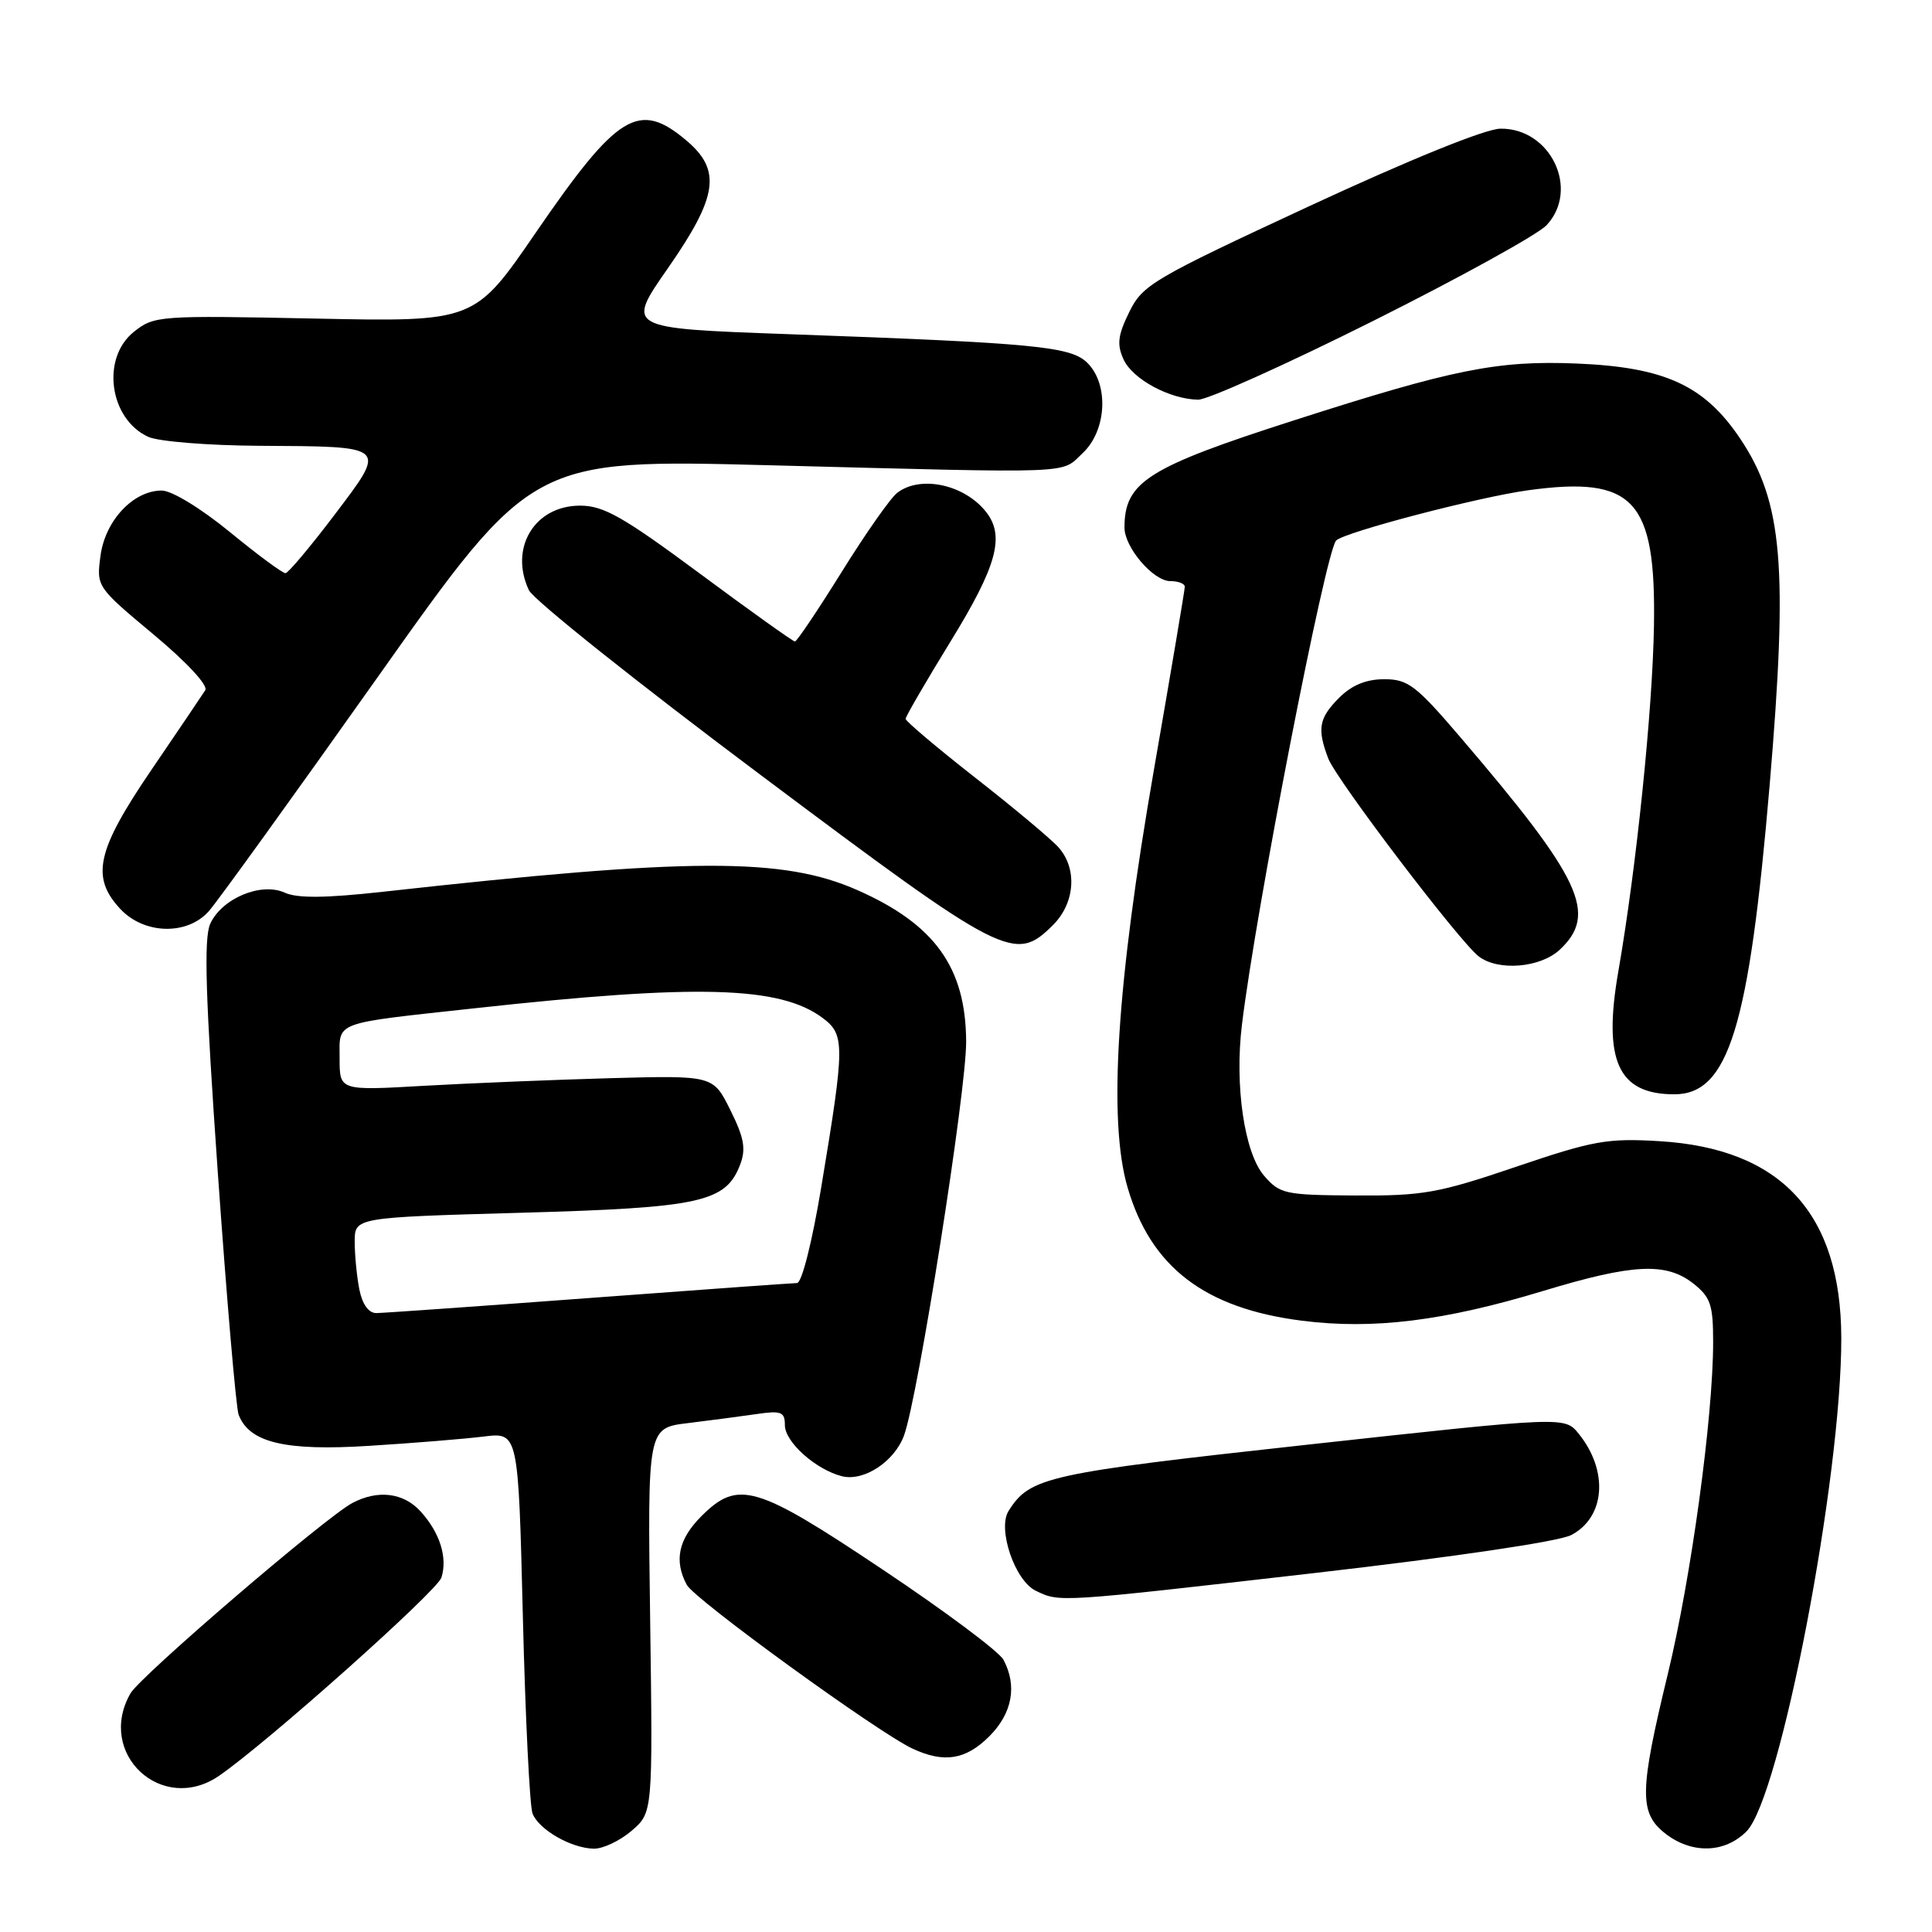 <?xml version="1.0" encoding="UTF-8" standalone="no"?>
<!DOCTYPE svg PUBLIC "-//W3C//DTD SVG 1.1//EN" "http://www.w3.org/Graphics/SVG/1.1/DTD/svg11.dtd" >
<svg xmlns="http://www.w3.org/2000/svg" xmlns:xlink="http://www.w3.org/1999/xlink" version="1.1" viewBox="0 0 256 256">
 <g >
 <path fill="currentColor"
d=" M 83.69 242.59 C 86.50 240.17 86.50 240.17 86.15 214.69 C 85.80 189.21 85.80 189.21 91.15 188.57 C 94.09 188.21 98.19 187.67 100.25 187.37 C 103.52 186.89 104.00 187.08 104.00 188.84 C 104.00 191.07 108.09 194.73 111.57 195.61 C 114.47 196.33 118.52 193.67 119.79 190.20 C 121.65 185.12 128.06 144.51 128.02 138.00 C 127.97 128.20 123.87 122.48 113.62 117.95 C 103.76 113.59 91.55 113.63 50.78 118.16 C 43.12 119.01 39.39 119.04 37.72 118.28 C 34.60 116.86 29.40 119.04 27.86 122.40 C 26.99 124.33 27.22 131.96 28.86 155.37 C 30.04 172.13 31.28 186.57 31.62 187.46 C 33.04 191.16 37.77 192.29 48.94 191.58 C 54.75 191.22 61.57 190.66 64.09 190.35 C 68.68 189.78 68.68 189.78 69.28 214.16 C 69.61 227.56 70.19 239.32 70.56 240.29 C 71.38 242.43 75.69 244.91 78.69 244.96 C 79.90 244.98 82.15 243.91 83.69 242.59 Z  M 231.41 242.68 C 235.89 238.21 244.03 195.80 243.98 177.26 C 243.93 160.75 236.00 152.18 219.87 151.21 C 212.98 150.80 211.12 151.13 200.87 154.61 C 190.60 158.10 188.54 158.46 179.60 158.41 C 170.25 158.35 169.58 158.21 167.49 155.78 C 164.89 152.76 163.58 143.87 164.56 135.81 C 166.42 120.44 175.65 73.02 177.05 71.62 C 178.15 70.51 195.97 65.85 202.50 64.96 C 216.49 63.04 219.42 66.20 219.16 82.87 C 218.98 94.07 216.83 114.96 214.45 128.64 C 212.37 140.54 214.39 145.00 221.85 145.00 C 229.03 145.00 231.76 136.15 234.49 104.00 C 236.94 75.08 236.22 66.53 230.59 58.13 C 225.85 51.06 220.59 48.65 208.92 48.17 C 198.43 47.74 192.55 48.92 171.55 55.67 C 152.05 61.93 149.00 63.85 149.00 69.91 C 149.00 72.54 152.82 77.00 155.07 77.00 C 156.13 77.00 157.00 77.34 156.99 77.75 C 156.99 78.16 155.15 89.07 152.90 102.00 C 147.96 130.38 146.82 148.42 149.40 157.31 C 152.48 167.90 159.63 173.37 172.51 175.00 C 181.95 176.20 191.35 175.04 204.50 171.05 C 216.38 167.45 220.76 167.24 224.37 170.07 C 226.66 171.88 227.00 172.88 227.00 177.83 C 227.00 187.72 224.09 209.06 220.99 221.83 C 217.23 237.34 217.18 240.21 220.63 242.93 C 224.14 245.68 228.51 245.58 231.41 242.68 Z  M 29.03 235.30 C 35.40 230.92 57.91 210.84 58.49 209.04 C 59.33 206.38 58.28 203.06 55.71 200.25 C 53.45 197.78 50.06 197.37 46.68 199.16 C 43.11 201.06 18.60 222.09 17.29 224.38 C 12.71 232.36 21.47 240.50 29.03 235.30 Z  M 131.08 230.08 C 134.14 227.02 134.81 223.38 132.96 219.92 C 132.39 218.85 125.20 213.48 116.98 207.99 C 100.15 196.73 97.80 196.04 92.92 200.92 C 89.89 203.96 89.29 206.80 91.00 210.00 C 92.04 211.94 116.35 229.58 120.91 231.70 C 125.09 233.65 127.96 233.19 131.08 230.08 Z  M 174.23 208.43 C 192.66 206.31 206.53 204.26 208.18 203.41 C 212.71 201.06 213.17 194.90 209.18 189.97 C 207.33 187.69 207.33 187.69 173.41 191.41 C 138.66 195.22 136.48 195.70 133.64 200.21 C 132.14 202.59 134.47 209.44 137.24 210.78 C 140.46 212.33 139.95 212.36 174.23 208.43 Z  M 206.69 125.83 C 211.73 121.09 209.58 116.49 193.56 97.75 C 187.63 90.81 186.57 90.00 183.42 90.00 C 181.03 90.00 179.13 90.78 177.45 92.45 C 174.76 95.15 174.50 96.56 176.00 100.50 C 177.07 103.31 193.32 124.69 195.93 126.72 C 198.50 128.71 204.11 128.25 206.69 125.83 Z  M 139.55 122.55 C 142.46 119.63 142.77 115.08 140.25 112.27 C 139.29 111.19 134.34 107.05 129.25 103.07 C 124.16 99.08 120.00 95.57 120.00 95.25 C 120.00 94.94 122.70 90.29 126.00 84.92 C 132.06 75.06 133.16 71.09 130.72 67.91 C 127.88 64.22 122.01 62.92 118.90 65.29 C 118.01 65.96 114.71 70.67 111.55 75.75 C 108.38 80.84 105.59 85.00 105.33 85.00 C 105.08 85.00 99.40 80.95 92.73 76.00 C 82.55 68.46 79.98 67.00 76.87 67.00 C 70.84 67.00 67.45 72.60 70.08 78.20 C 70.67 79.47 84.51 90.50 100.83 102.72 C 133.21 126.98 134.47 127.62 139.55 122.55 Z  M 27.66 120.75 C 28.77 119.51 38.86 105.52 50.09 89.66 C 70.50 60.83 70.50 60.83 102.00 61.65 C 143.22 62.72 140.49 62.83 143.47 60.03 C 146.64 57.05 146.96 50.96 144.10 48.10 C 141.90 45.90 137.29 45.46 104.23 44.27 C 82.95 43.50 82.95 43.50 88.48 35.57 C 95.13 26.02 95.63 22.55 90.92 18.59 C 84.64 13.30 81.83 15.03 70.97 30.86 C 62.88 42.65 62.88 42.65 41.69 42.21 C 21.07 41.79 20.43 41.83 17.75 43.96 C 13.37 47.44 14.47 55.53 19.66 57.89 C 21.00 58.50 27.59 59.03 34.30 59.07 C 51.52 59.17 51.31 58.98 44.31 68.24 C 41.11 72.46 38.20 75.93 37.83 75.95 C 37.47 75.98 34.15 73.53 30.46 70.50 C 26.61 67.35 22.76 65.00 21.43 65.00 C 17.67 65.00 13.95 68.96 13.32 73.62 C 12.77 77.74 12.79 77.76 20.33 84.06 C 24.75 87.74 27.60 90.82 27.20 91.46 C 26.81 92.07 23.60 96.82 20.05 102.03 C 12.78 112.71 12.00 116.24 15.97 120.47 C 19.12 123.82 24.80 123.96 27.66 120.75 Z  M 181.94 42.53 C 193.45 36.77 203.80 31.06 204.93 29.84 C 209.36 25.09 205.45 16.95 198.80 17.05 C 196.80 17.08 186.80 21.14 173.50 27.31 C 152.72 36.96 151.40 37.74 149.63 41.35 C 148.12 44.43 147.97 45.64 148.88 47.63 C 150.07 50.24 154.99 52.90 158.76 52.96 C 160.00 52.98 170.43 48.29 181.94 42.53 Z  M 47.62 170.88 C 47.28 169.16 47.00 166.30 47.00 164.53 C 47.00 161.32 47.00 161.32 68.96 160.70 C 92.87 160.03 96.17 159.31 98.08 154.30 C 98.86 152.23 98.60 150.75 96.78 147.10 C 94.50 142.50 94.50 142.50 81.00 142.86 C 73.58 143.07 62.44 143.52 56.25 143.87 C 45.00 144.52 45.00 144.52 45.00 140.28 C 45.00 135.27 43.90 135.68 63.00 133.59 C 92.49 130.36 103.35 130.67 109.00 134.88 C 111.97 137.10 111.96 138.43 108.83 157.25 C 107.61 164.60 106.24 170.01 105.61 170.01 C 105.00 170.02 92.58 170.91 78.00 172.00 C 63.42 173.09 50.77 173.98 49.88 173.99 C 48.85 174.00 48.02 172.85 47.62 170.88 Z "/>
</g>
</svg>